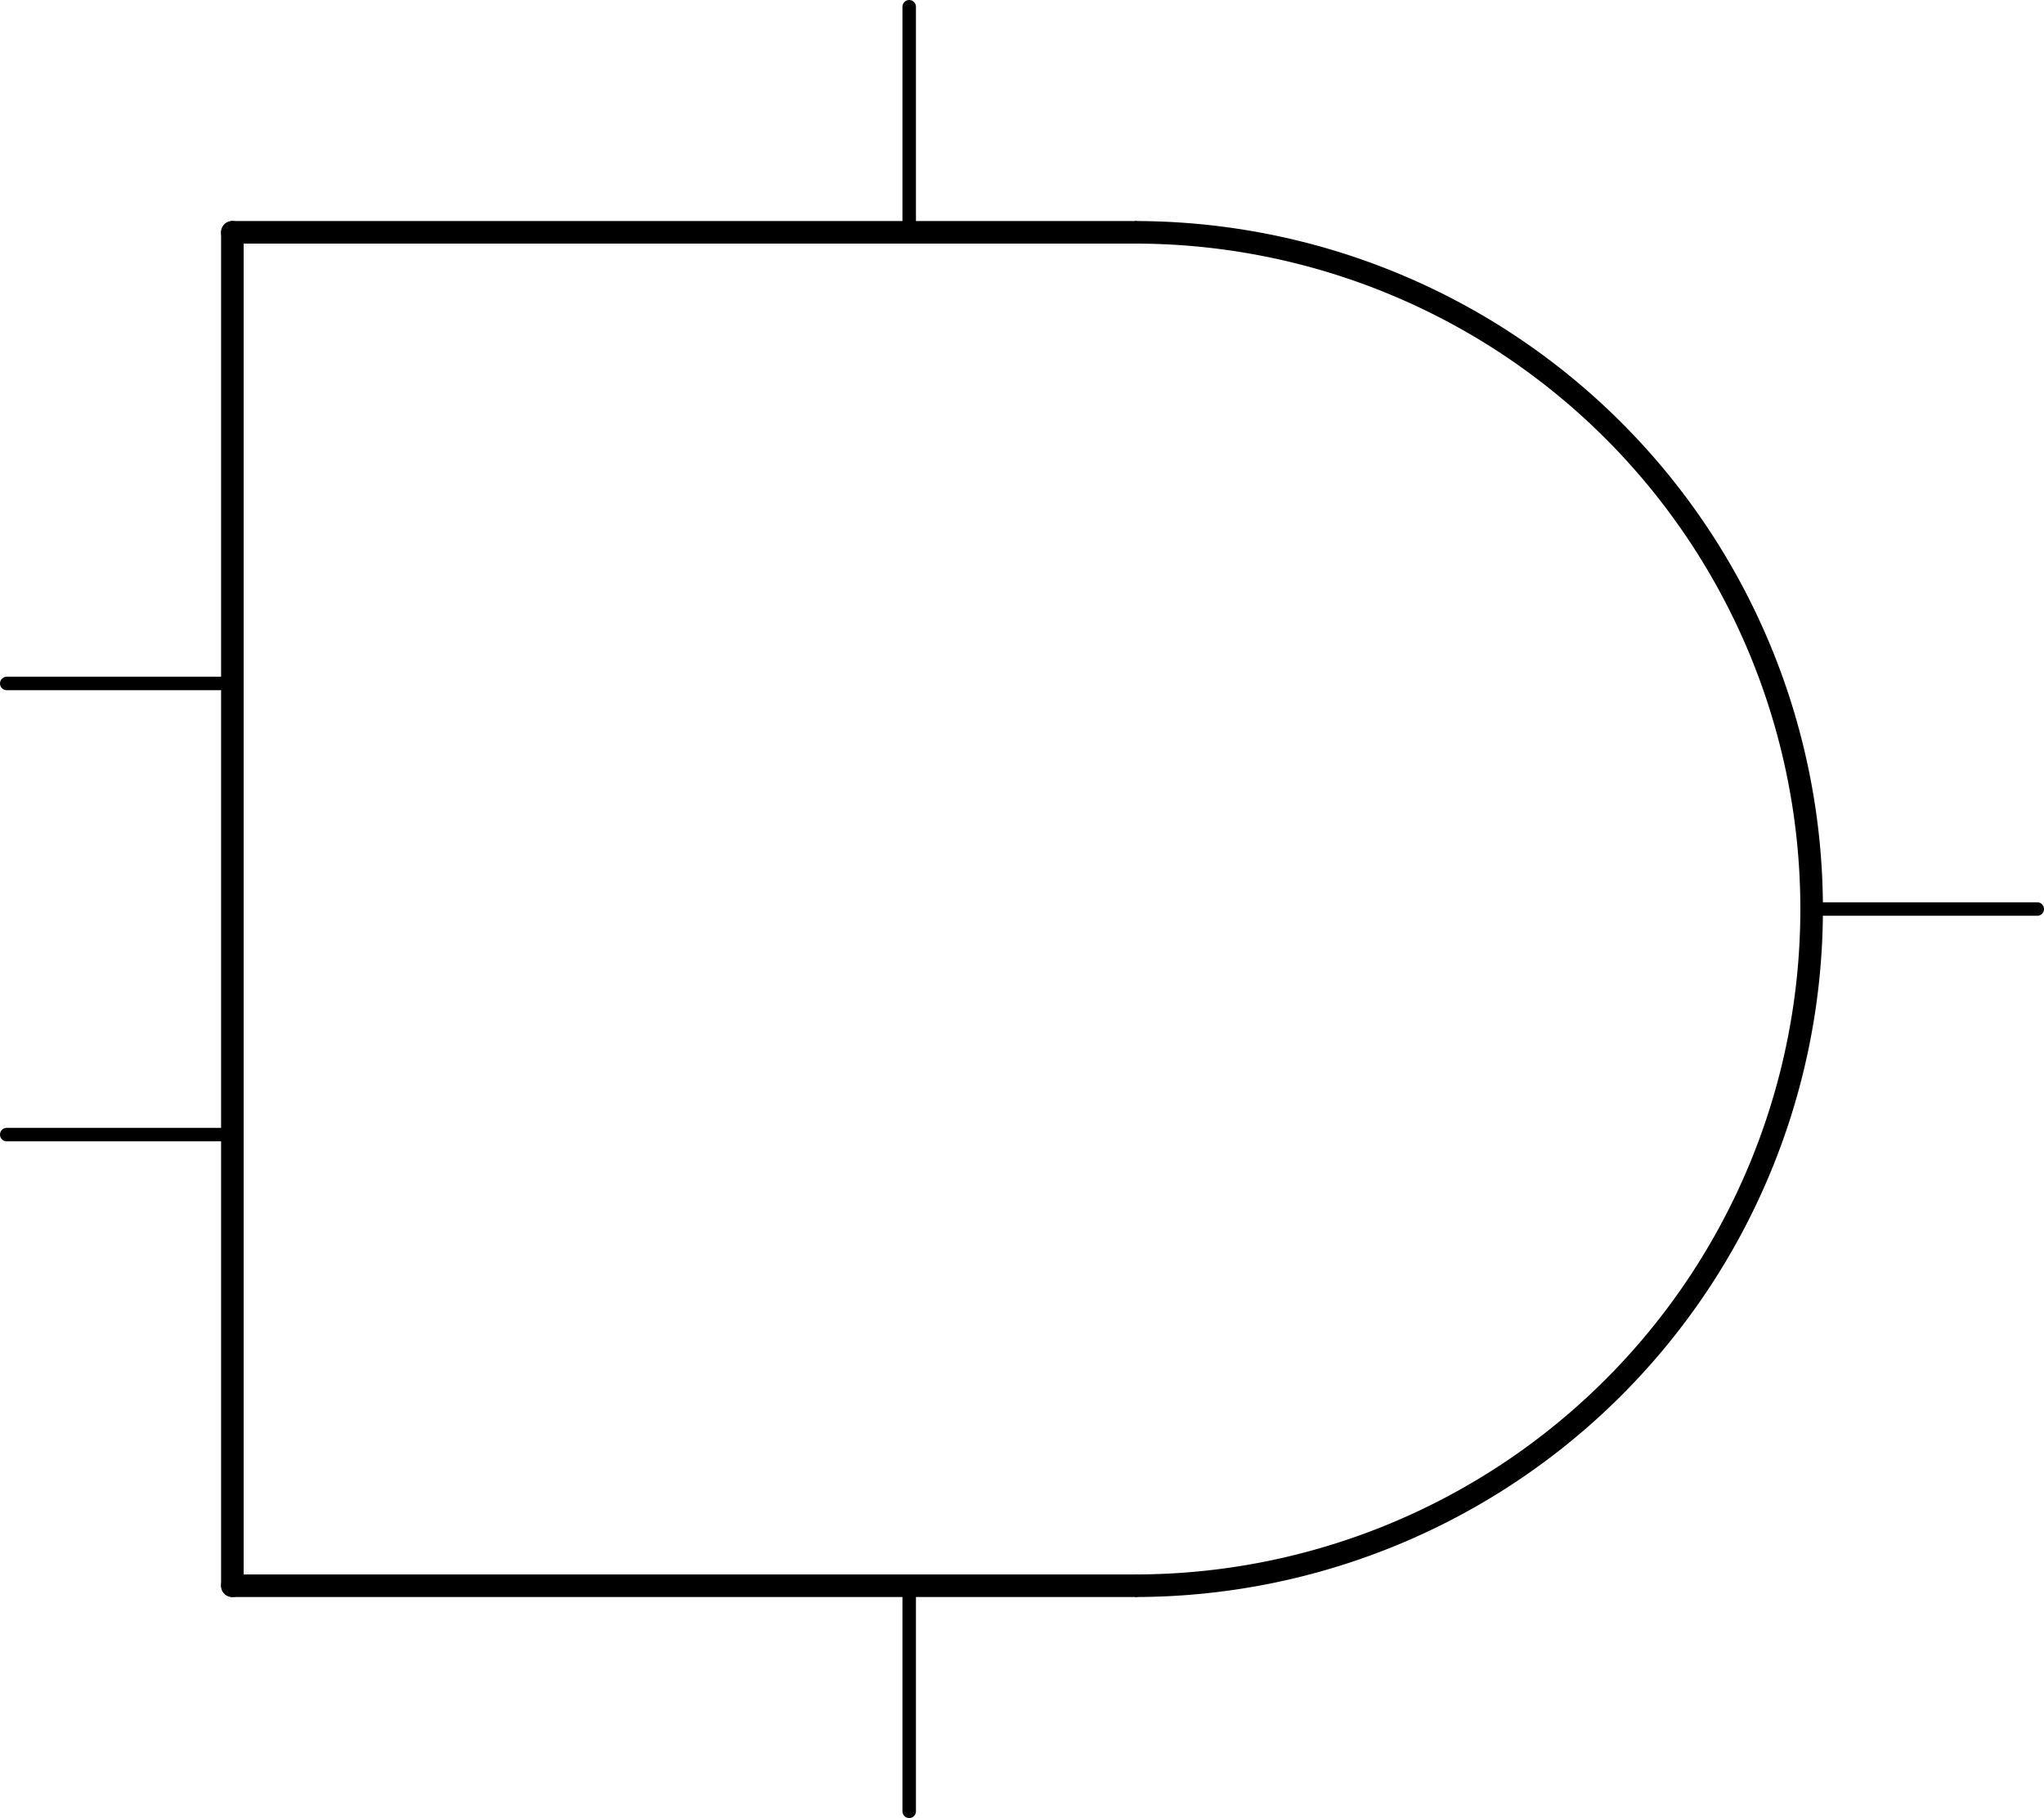 <?xml version='1.0' encoding='UTF-8' standalone='no'?>
<!-- Created with Fritzing (http://www.fritzing.org/) -->
<svg xmlns:svg='http://www.w3.org/2000/svg' xmlns='http://www.w3.org/2000/svg' version='1.2' baseProfile='tiny' x='0in' y='0in' width='0.906in' height='0.806in' viewBox='0 0 23.012 20.472' >
<g id='schematic'>
<line class='other' x1='2.616' y1='17.856' x2='12.776' y2='17.856' stroke='#000000' stroke-width='0.254' stroke-linecap='round'/>
<line class='other' x1='2.616' y1='17.856' x2='2.616' y2='2.616' stroke='#000000' stroke-width='0.254' stroke-linecap='round'/>
<line class='other' x1='2.616' y1='2.616' x2='12.776' y2='2.616' stroke='#000000' stroke-width='0.254' stroke-linecap='round'/>
<path class='other' fill='none' d='M12.776,2.616 A7.62,7.62 0 1 1 12.776,17.856' stroke-width='0.254' stroke='#000000' />
<line class='pin' id='connector0pin' connectorname='B' x1='0.076' y1='12.776' x2='2.616' y2='12.776' stroke='#000000' stroke-width='0.152' stroke-linecap='round'/>
<rect class='terminal' id='connector0terminal' x='0.076' y='12.776' width='0' height='0' stroke='none' stroke-width='0' fill='none'/>
<line class='pin' id='connector1pin' connectorname='A' x1='0.076' y1='7.696' x2='2.616' y2='7.696' stroke='#000000' stroke-width='0.152' stroke-linecap='round'/>
<rect class='terminal' id='connector1terminal' x='0.076' y='7.696' width='0' height='0' stroke='none' stroke-width='0' fill='none'/>
<line class='pin' id='connector2pin' connectorname='VCC' x1='10.236' y1='0.076' x2='10.236' y2='2.616' stroke='#000000' stroke-width='0.152' stroke-linecap='round'/>
<rect class='terminal' id='connector2terminal' x='10.236' y='0.076' width='0' height='0' stroke='none' stroke-width='0' fill='none'/>
<line class='pin' id='connector3pin' connectorname='GND' x1='10.236' y1='20.396' x2='10.236' y2='17.856' stroke='#000000' stroke-width='0.152' stroke-linecap='round'/>
<rect class='terminal' id='connector3terminal' x='10.236' y='20.396' width='0' height='0' stroke='none' stroke-width='0' fill='none'/>
<line class='pin' id='connector4pin' connectorname='Y' x1='22.936' y1='10.236' x2='20.396' y2='10.236' stroke='#000000' stroke-width='0.152' stroke-linecap='round'/>
<rect class='terminal' id='connector4terminal' x='22.936' y='10.236' width='0' height='0' stroke='none' stroke-width='0' fill='none'/>
</g>
</svg>